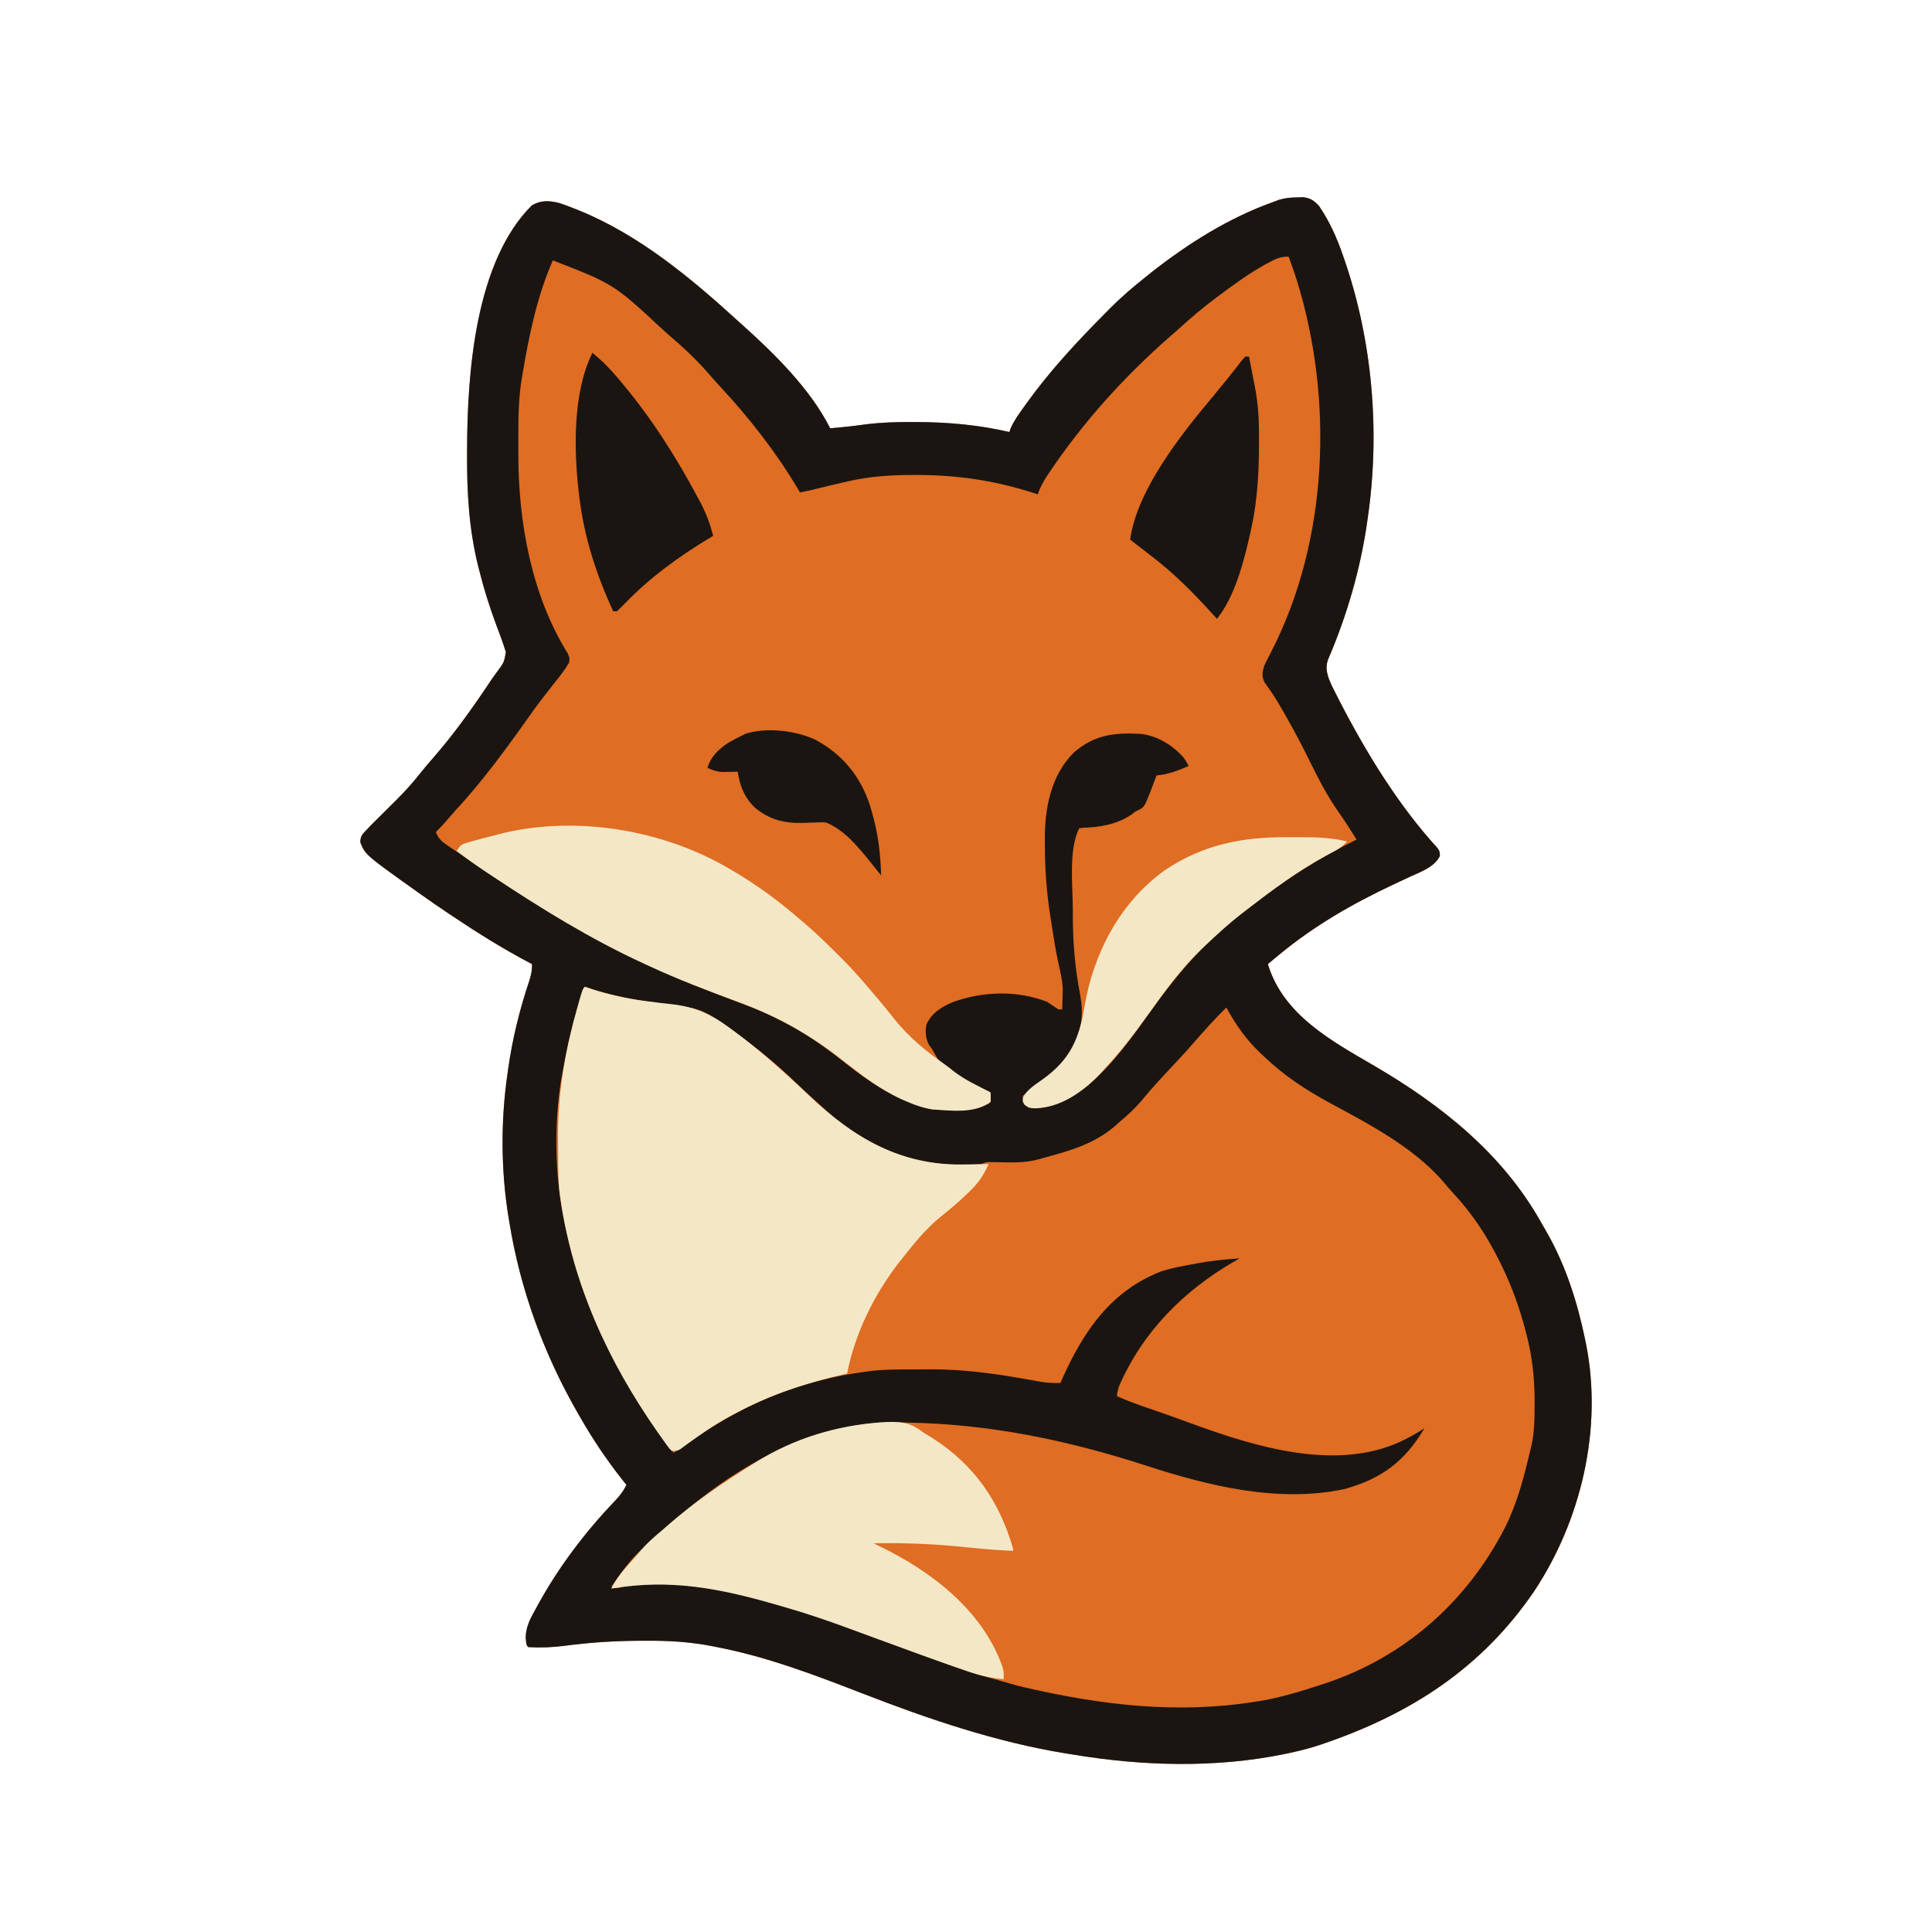 <?xml version="1.0" encoding="UTF-8"?>
<svg version="1.1" xmlns="http://www.w3.org/2000/svg" width="1024" height="1024">
<style>
  :root {
    --fox-primary: #DF6D23;
    --fox-dark: #1B1512;
    --fox-light: #F4E7C5;
  }
</style>
<path d="M0 0 C1.642 -0.043 1.642 -0.043 3.316 -0.086 C7.224 0.491 8.675 1.576 11.438 4.375 C17.179 12.716 21.198 21.813 24.438 31.375 C24.672 32.051 24.906 32.727 25.147 33.423 C39.906 76.307 43.956 124.462 37.438 169.375 C37.314 170.268 37.19 171.162 37.063 172.083 C33.505 197.055 26.279 221.816 16.312 244.992 C14.494 249.946 16.288 254.341 18.379 258.922 C19.239 260.663 20.114 262.397 21 264.125 C21.721 265.544 21.721 265.544 22.456 266.991 C36.641 294.452 53.428 321.931 74.32 344.854 C75.438 346.375 75.438 346.375 75.625 349.062 C72.517 355.114 65.495 357.427 59.625 360.125 C57.726 361.015 55.828 361.905 53.93 362.797 C52.995 363.235 52.06 363.672 51.097 364.123 C29.237 374.414 9.111 385.951 -9.562 401.375 C-10.204 401.905 -10.846 402.435 -11.508 402.98 C-12.864 404.106 -14.214 405.24 -15.562 406.375 C-7.444 433.331 18.233 447.096 40.797 460.259 C76.536 481.148 108.915 506.907 129.42 543.559 C130.424 545.351 131.454 547.128 132.484 548.906 C142.449 566.456 148.572 585.873 152.625 605.562 C152.792 606.37 152.96 607.178 153.132 608.01 C161.913 652.653 150.549 701.081 125.594 738.738 C97.942 779.301 60.55 803.553 14.438 819.375 C13.735 819.619 13.033 819.864 12.309 820.116 C7.089 821.882 1.822 823.214 -3.562 824.375 C-5.151 824.718 -5.151 824.718 -6.772 825.067 C-43.34 832.546 -81.862 831.462 -118.562 825.375 C-119.738 825.188 -120.914 825.001 -122.125 824.808 C-159.756 818.728 -195.5 806.492 -230.938 792.75 C-255.945 783.052 -281.15 773.473 -307.562 768.375 C-308.199 768.247 -308.835 768.119 -309.491 767.987 C-321.537 765.594 -333.174 764.893 -345.438 765 C-346.322 765.003 -347.207 765.005 -348.119 765.008 C-361.769 765.056 -375.076 765.9 -388.609 767.719 C-394.905 768.519 -401.224 768.755 -407.562 768.375 C-408.562 767.375 -408.562 767.375 -408.93 763.445 C-408.853 757.557 -406.516 753.301 -403.688 748.25 C-403.19 747.334 -402.693 746.418 -402.18 745.475 C-391.196 725.56 -377.258 707.205 -361.548 690.789 C-359.017 688.113 -357.106 685.708 -355.562 682.375 C-356.373 681.357 -357.184 680.338 -358.02 679.289 C-366.044 669.085 -373.1 658.627 -379.562 647.375 C-380.287 646.129 -380.287 646.129 -381.027 644.857 C-399.144 613.522 -411.767 579.127 -417.562 543.375 C-417.701 542.557 -417.839 541.739 -417.981 540.896 C-422.084 515.916 -422.227 489.43 -418.562 464.375 C-418.461 463.637 -418.359 462.898 -418.254 462.137 C-416.025 446.232 -412.196 430.621 -407.086 415.398 C-406.014 412.15 -405.562 409.857 -405.562 406.375 C-406.048 406.12 -406.533 405.866 -407.033 405.603 C-421.433 397.995 -435.053 389.458 -448.562 380.375 C-449.684 379.625 -449.684 379.625 -450.828 378.859 C-455.45 375.758 -460.024 372.596 -464.562 369.375 C-465.715 368.557 -465.715 368.557 -466.891 367.723 C-493.937 348.424 -493.937 348.424 -496.582 341.836 C-496.555 338.436 -495.476 337.491 -493.125 335.062 C-492.301 334.199 -491.478 333.335 -490.629 332.445 C-487.658 329.451 -484.656 326.488 -481.661 323.518 C-480.968 322.832 -480.276 322.145 -479.562 321.438 C-478.862 320.744 -478.161 320.05 -477.439 319.335 C-472.904 314.814 -468.713 310.169 -464.754 305.129 C-462.662 302.5 -460.493 299.971 -458.282 297.443 C-446.807 284.297 -436.734 270.142 -427.087 255.614 C-426.034 254.067 -424.939 252.548 -423.812 251.054 C-420.424 246.487 -420.424 246.487 -419.43 241.012 C-420.994 235.991 -422.804 231.096 -424.688 226.188 C-428.112 216.945 -431.027 207.683 -433.438 198.125 C-433.711 197.064 -433.984 196.003 -434.266 194.909 C-438.998 175.482 -440.106 156.373 -440 136.438 C-439.997 135.228 -439.994 134.019 -439.991 132.773 C-439.844 93.262 -435.737 34.134 -405.688 4.25 C-400.974 1.422 -396.482 1.662 -391.186 2.955 C-388.665 3.78 -386.212 4.703 -383.75 5.688 C-382.391 6.221 -382.391 6.221 -381.005 6.764 C-349.11 19.69 -321.737 42.375 -296.562 65.375 C-295.558 66.275 -294.552 67.175 -293.547 68.074 C-276.735 83.214 -257.812 101.876 -247.562 122.375 C-241.405 121.879 -235.303 121.207 -229.184 120.355 C-220.816 119.267 -212.554 119.022 -204.125 119.062 C-203.397 119.063 -202.67 119.064 -201.92 119.065 C-185.246 119.108 -168.819 120.548 -152.562 124.375 C-152.345 123.714 -152.127 123.052 -151.902 122.371 C-150.11 118.363 -147.68 114.995 -145.125 111.438 C-144.588 110.686 -144.051 109.935 -143.497 109.16 C-131.004 91.798 -116.858 76.626 -101.812 61.438 C-100.962 60.574 -100.111 59.71 -99.235 58.82 C-93.327 52.905 -87.113 47.564 -80.562 42.375 C-79.491 41.505 -78.419 40.636 -77.348 39.766 C-57.838 24.427 -36.029 10.69 -12.562 2.375 C-11.571 2.002 -10.58 1.63 -9.559 1.246 C-6.265 0.289 -3.426 0.04 0 0 Z " fill="#DF6D23" transform="translate(687.562,104.625)"/>
<path d="M0 0 C1.642 -0.043 1.642 -0.043 3.316 -0.086 C7.224 0.491 8.675 1.576 11.438 4.375 C17.179 12.716 21.198 21.813 24.438 31.375 C24.672 32.051 24.906 32.727 25.147 33.423 C39.906 76.307 43.956 124.462 37.438 169.375 C37.314 170.268 37.19 171.162 37.063 172.083 C33.505 197.055 26.279 221.816 16.312 244.992 C14.494 249.946 16.288 254.341 18.379 258.922 C19.239 260.663 20.114 262.397 21 264.125 C21.721 265.544 21.721 265.544 22.456 266.991 C36.641 294.452 53.428 321.931 74.32 344.854 C75.438 346.375 75.438 346.375 75.625 349.062 C72.517 355.114 65.495 357.427 59.625 360.125 C57.726 361.015 55.828 361.905 53.93 362.797 C52.995 363.235 52.06 363.672 51.097 364.123 C29.237 374.414 9.111 385.951 -9.562 401.375 C-10.204 401.905 -10.846 402.435 -11.508 402.98 C-12.864 404.106 -14.214 405.24 -15.562 406.375 C-7.444 433.331 18.233 447.096 40.797 460.259 C76.536 481.148 108.915 506.907 129.42 543.559 C130.424 545.351 131.454 547.128 132.484 548.906 C142.449 566.456 148.572 585.873 152.625 605.562 C152.792 606.37 152.96 607.178 153.132 608.01 C161.913 652.653 150.549 701.081 125.594 738.738 C97.942 779.301 60.55 803.553 14.438 819.375 C13.735 819.619 13.033 819.864 12.309 820.116 C7.089 821.882 1.822 823.214 -3.562 824.375 C-5.151 824.718 -5.151 824.718 -6.772 825.067 C-43.34 832.546 -81.862 831.462 -118.562 825.375 C-119.738 825.188 -120.914 825.001 -122.125 824.808 C-159.756 818.728 -195.5 806.492 -230.938 792.75 C-255.945 783.052 -281.15 773.473 -307.562 768.375 C-308.199 768.247 -308.835 768.119 -309.491 767.987 C-321.537 765.594 -333.174 764.893 -345.438 765 C-346.322 765.003 -347.207 765.005 -348.119 765.008 C-361.769 765.056 -375.076 765.9 -388.609 767.719 C-394.905 768.519 -401.224 768.755 -407.562 768.375 C-408.562 767.375 -408.562 767.375 -408.93 763.445 C-408.853 757.557 -406.516 753.301 -403.688 748.25 C-403.19 747.334 -402.693 746.418 -402.18 745.475 C-391.196 725.56 -377.258 707.205 -361.548 690.789 C-359.017 688.113 -357.106 685.708 -355.562 682.375 C-356.373 681.357 -357.184 680.338 -358.02 679.289 C-366.044 669.085 -373.1 658.627 -379.562 647.375 C-380.287 646.129 -380.287 646.129 -381.027 644.857 C-399.144 613.522 -411.767 579.127 -417.562 543.375 C-417.701 542.557 -417.839 541.739 -417.981 540.896 C-422.084 515.916 -422.227 489.43 -418.562 464.375 C-418.461 463.637 -418.359 462.898 -418.254 462.137 C-416.025 446.232 -412.196 430.621 -407.086 415.398 C-406.014 412.15 -405.562 409.857 -405.562 406.375 C-406.048 406.12 -406.533 405.866 -407.033 405.603 C-421.433 397.995 -435.053 389.458 -448.562 380.375 C-449.684 379.625 -449.684 379.625 -450.828 378.859 C-455.45 375.758 -460.024 372.596 -464.562 369.375 C-465.715 368.557 -465.715 368.557 -466.891 367.723 C-493.937 348.424 -493.937 348.424 -496.582 341.836 C-496.555 338.436 -495.476 337.491 -493.125 335.062 C-492.301 334.199 -491.478 333.335 -490.629 332.445 C-487.658 329.451 -484.656 326.488 -481.661 323.518 C-480.968 322.832 -480.276 322.145 -479.562 321.438 C-478.862 320.744 -478.161 320.05 -477.439 319.335 C-472.904 314.814 -468.713 310.169 -464.754 305.129 C-462.662 302.5 -460.493 299.971 -458.282 297.443 C-446.807 284.297 -436.734 270.142 -427.087 255.614 C-426.034 254.067 -424.939 252.548 -423.812 251.054 C-420.424 246.487 -420.424 246.487 -419.43 241.012 C-420.994 235.991 -422.804 231.096 -424.688 226.188 C-428.112 216.945 -431.027 207.683 -433.438 198.125 C-433.711 197.064 -433.984 196.003 -434.266 194.909 C-438.998 175.482 -440.106 156.373 -440 136.438 C-439.997 135.228 -439.994 134.019 -439.991 132.773 C-439.844 93.262 -435.737 34.134 -405.688 4.25 C-400.974 1.422 -396.482 1.662 -391.186 2.955 C-388.665 3.78 -386.212 4.703 -383.75 5.688 C-382.391 6.221 -382.391 6.221 -381.005 6.764 C-349.11 19.69 -321.737 42.375 -296.562 65.375 C-295.558 66.275 -294.552 67.175 -293.547 68.074 C-276.735 83.214 -257.812 101.876 -247.562 122.375 C-241.405 121.879 -235.303 121.207 -229.184 120.355 C-220.816 119.267 -212.554 119.022 -204.125 119.062 C-203.397 119.063 -202.67 119.064 -201.92 119.065 C-185.246 119.108 -168.819 120.548 -152.562 124.375 C-152.345 123.714 -152.127 123.052 -151.902 122.371 C-150.11 118.363 -147.68 114.995 -145.125 111.438 C-144.588 110.686 -144.051 109.935 -143.497 109.16 C-131.004 91.798 -116.858 76.626 -101.812 61.438 C-100.962 60.574 -100.111 59.71 -99.235 58.82 C-93.327 52.905 -87.113 47.564 -80.562 42.375 C-79.491 41.505 -78.419 40.636 -77.348 39.766 C-57.838 24.427 -36.029 10.69 -12.562 2.375 C-11.571 2.002 -10.58 1.63 -9.559 1.246 C-6.265 0.289 -3.426 0.04 0 0 Z M-15.25 34.625 C-16.228 35.153 -16.228 35.153 -17.226 35.692 C-25.452 40.262 -33.016 45.775 -40.562 51.375 C-41.48 52.053 -41.48 52.053 -42.417 52.745 C-49.825 58.245 -56.774 64.129 -63.562 70.375 C-64.829 71.484 -66.1 72.588 -67.375 73.688 C-91.527 94.844 -113.396 118.987 -131.312 145.688 C-131.719 146.291 -132.125 146.895 -132.543 147.517 C-134.628 150.696 -136.297 153.788 -137.562 157.375 C-138.809 156.977 -140.056 156.578 -141.34 156.168 C-161.375 149.887 -180.556 147.143 -201.562 147.125 C-202.293 147.124 -203.023 147.124 -203.775 147.123 C-215.287 147.14 -226.316 147.805 -237.562 150.375 C-238.465 150.579 -239.368 150.782 -240.298 150.992 C-245.71 152.226 -251.101 153.53 -256.487 154.872 C-258.834 155.441 -261.188 155.935 -263.562 156.375 C-263.989 155.645 -264.416 154.916 -264.855 154.164 C-276.546 134.64 -290.621 116.599 -306.141 99.98 C-308.209 97.755 -310.211 95.495 -312.188 93.188 C-318.436 85.999 -325.33 79.553 -332.562 73.375 C-333.58 72.483 -334.597 71.589 -335.613 70.695 C-362.248 45.901 -362.248 45.901 -394.562 33.375 C-402.928 52.606 -407.094 72.748 -410.562 93.375 C-410.754 94.486 -410.945 95.598 -411.142 96.743 C-412.714 106.947 -412.869 117.01 -412.823 127.317 C-412.813 130.173 -412.823 133.029 -412.836 135.885 C-412.863 172.015 -405.918 210.769 -386.582 241.816 C-385.562 244.375 -385.562 244.375 -385.98 246.688 C-388.329 250.677 -391.167 254.207 -394.062 257.812 C-398.397 263.292 -402.669 268.784 -406.688 274.5 C-419.07 292.063 -431.921 309.627 -446.562 325.375 C-448.404 327.469 -450.231 329.574 -452.055 331.684 C-453.504 333.309 -455.007 334.852 -456.562 336.375 C-455.105 340.004 -453.316 341.534 -450.086 343.68 C-448.738 344.588 -448.738 344.588 -447.362 345.515 C-446.438 346.129 -445.514 346.742 -444.562 347.375 C-442.866 348.542 -441.17 349.711 -439.477 350.883 C-392.654 382.962 -344.999 408.419 -291.832 428.273 C-271.685 435.806 -255.963 445.637 -239.227 459.047 C-226.513 469.102 -213.275 477.892 -197.562 482.375 C-196.946 482.552 -196.329 482.73 -195.694 482.913 C-191.468 483.829 -187.12 483.602 -182.812 483.625 C-181.848 483.646 -180.884 483.666 -179.891 483.688 C-173.723 483.721 -169.179 482.961 -163.562 480.375 C-162.266 479.309 -162.266 479.309 -162.5 476.812 C-162.531 475.606 -162.531 475.606 -162.562 474.375 C-163.662 473.83 -164.762 473.284 -165.895 472.723 C-187.915 461.58 -187.915 461.58 -193.562 451.375 C-194.398 450.23 -194.398 450.23 -195.25 449.062 C-197.01 445.458 -197.229 442.269 -196.562 438.375 C-193.612 432.106 -188.619 429.099 -182.43 426.469 C-166.387 420.719 -148.524 420.196 -132.562 426.375 C-130.546 427.683 -128.542 429.011 -126.562 430.375 C-125.903 430.375 -125.243 430.375 -124.562 430.375 C-124.479 428.167 -124.422 425.959 -124.375 423.75 C-124.323 421.905 -124.323 421.905 -124.27 420.023 C-124.401 414.945 -125.62 410.14 -126.736 405.202 C-128.012 399.292 -128.948 393.335 -129.87 387.361 C-130.188 385.309 -130.516 383.259 -130.844 381.209 C-132.834 368.58 -133.742 356.098 -133.75 343.312 C-133.762 342.232 -133.774 341.151 -133.787 340.037 C-133.817 323.682 -130.533 306.396 -118.562 294.375 C-107.586 284.72 -96.679 283.512 -82.562 284.375 C-73.794 285.536 -65.709 290.511 -59.98 297.23 C-58.875 298.875 -58.875 298.875 -57.562 301.375 C-63.236 303.829 -68.381 305.837 -74.562 306.375 C-74.9 307.267 -75.238 308.159 -75.586 309.078 C-76.032 310.249 -76.478 311.419 -76.938 312.625 C-77.599 314.365 -77.599 314.365 -78.273 316.141 C-81.177 323.426 -81.177 323.426 -85.562 325.375 C-86.388 325.994 -87.213 326.613 -88.062 327.25 C-95.577 332.291 -104.386 333.802 -113.262 334.102 C-114.021 334.192 -114.78 334.282 -115.562 334.375 C-121.307 345.864 -118.957 364.93 -118.938 377.5 C-118.939 378.482 -118.94 379.465 -118.942 380.477 C-118.94 395.058 -117.784 408.707 -114.973 423.032 C-113.27 432.758 -114.196 441.489 -118.562 450.375 C-118.929 451.132 -119.295 451.888 -119.672 452.668 C-123.796 459.859 -130.43 464.298 -136.954 469.156 C-139.946 471.423 -142.747 473.895 -145.562 476.375 C-144.989 479.242 -144.701 480.236 -142.562 482.375 C-130.736 483.71 -119.693 477.46 -110.562 470.375 C-97.234 458.923 -87.282 444.811 -77.152 430.59 C-63.144 410.944 -47.63 393.125 -28.218 378.625 C-26.638 377.432 -25.086 376.201 -23.535 374.969 C-6.49 361.456 11.963 350.016 31.438 340.375 C30.482 338.853 29.523 337.332 28.562 335.812 C27.596 334.281 27.596 334.281 26.609 332.719 C25.184 330.524 23.716 328.355 22.203 326.219 C15.987 317.426 11.205 308.176 6.479 298.509 C2.722 290.855 -1.231 283.354 -5.438 275.938 C-5.948 275.034 -6.459 274.13 -6.986 273.199 C-9.074 269.549 -11.164 265.959 -13.536 262.484 C-14.187 261.529 -14.837 260.574 -15.508 259.59 C-16.114 258.734 -16.72 257.878 -17.344 256.996 C-18.903 253.643 -18.526 251.896 -17.562 248.375 C-16.414 245.898 -15.227 243.524 -13.938 241.125 C16.608 181.898 19.372 106.842 -0.281 43.715 C-1.623 39.569 -3.055 35.464 -4.562 31.375 C-8.98 31.375 -11.494 32.58 -15.25 34.625 Z M-377.562 418.375 C-382.4 431.146 -385.633 443.748 -388.144 457.153 C-388.491 458.998 -388.855 460.839 -389.223 462.68 C-394.135 487.788 -393.753 517.373 -388.562 542.375 C-388.359 543.362 -388.155 544.349 -387.944 545.365 C-378.396 590.2 -358.136 629.039 -330.562 665.375 C-324.305 661.225 -324.305 661.225 -318.105 656.988 C-290.858 638.197 -261.374 626.722 -228.562 622.375 C-227.876 622.279 -227.189 622.182 -226.481 622.083 C-218.396 621.101 -210.266 621.189 -202.134 621.19 C-199.596 621.188 -197.058 621.169 -194.52 621.15 C-177.99 621.091 -162.063 623.124 -145.812 626 C-143.235 626.455 -140.657 626.906 -138.078 627.352 C-136.967 627.548 -135.856 627.745 -134.712 627.948 C-131.619 628.367 -128.68 628.452 -125.562 628.375 C-124.835 626.76 -124.835 626.76 -124.094 625.113 C-112.766 600.289 -98.584 579.663 -72.395 569.341 C-67.288 567.6 -62.049 566.655 -56.75 565.688 C-55.664 565.475 -54.578 565.263 -53.459 565.045 C-45.845 563.612 -38.295 562.822 -30.562 562.375 C-31.483 562.897 -32.403 563.419 -33.352 563.957 C-60.348 579.536 -82.092 601.49 -94.562 630.375 C-95.355 633.224 -95.355 633.224 -95.562 635.375 C-89.872 637.916 -84.083 639.987 -78.188 642 C-70.791 644.541 -63.425 647.145 -56.085 649.846 C-22.566 662.131 19.944 675.249 54.395 659.621 C58.915 657.472 63.269 655.154 67.438 652.375 C56.955 670.02 44.798 679.124 24.887 684.648 C-10.029 692.003 -46.8 683.04 -79.937 672.224 C-121.727 658.711 -162.513 650.196 -206.562 649.375 C-208.161 649.334 -209.76 649.292 -211.359 649.25 C-260.715 648.47 -304.971 677.051 -339.844 709.867 C-341.765 711.639 -343.678 713.317 -345.695 714.969 C-352.893 721.01 -358.165 728.749 -363.562 736.375 C-360.722 737.795 -358.886 736.702 -355.945 735.922 C-351.522 734.907 -347.085 734.622 -342.562 734.375 C-341.496 734.309 -340.43 734.244 -339.332 734.176 C-293.648 732.705 -244.265 755.768 -202.288 771.206 C-175.402 781.193 -175.402 781.193 -147.812 788.938 C-146.015 789.362 -146.015 789.362 -144.181 789.796 C-103.847 799.109 -63.817 803.901 -22.562 797.375 C-21.836 797.263 -21.109 797.151 -20.36 797.035 C-9.156 795.242 1.669 791.878 12.438 788.375 C13.135 788.15 13.832 787.924 14.551 787.692 C56.898 773.723 90.128 744.165 110.277 704.706 C116.671 691.862 120.172 678.291 123.438 664.375 C123.636 663.582 123.835 662.789 124.04 661.972 C125.753 654.539 125.823 647.166 125.812 639.562 C125.812 638.881 125.811 638.199 125.811 637.496 C125.767 625.43 124.532 614.057 121.438 602.375 C121.218 601.529 120.998 600.683 120.772 599.812 C117.691 588.199 113.709 577.168 108.438 566.375 C108.098 565.678 107.759 564.981 107.41 564.262 C100.739 550.721 92.833 538.645 82.504 527.598 C80.646 525.6 78.919 523.544 77.188 521.438 C61.273 503.301 38.547 491.454 17.641 480.148 C4.692 473.128 -6.874 465.635 -17.562 455.375 C-18.345 454.644 -19.127 453.913 -19.934 453.16 C-27.248 446.142 -32.736 438.255 -37.562 429.375 C-43.946 435.679 -49.955 442.331 -55.812 449.125 C-59.294 453.137 -62.93 457 -66.562 460.875 C-71.854 466.521 -77.117 472.176 -82.027 478.16 C-85.826 482.745 -89.998 486.563 -94.562 490.375 C-95.672 491.369 -95.672 491.369 -96.805 492.383 C-107.399 501.518 -120.448 505.346 -133.729 508.886 C-135.222 509.284 -136.71 509.704 -138.195 510.129 C-144.735 511.758 -151.356 511.515 -158.052 511.39 C-158.848 511.376 -159.645 511.362 -160.465 511.348 C-161.181 511.33 -161.898 511.312 -162.636 511.293 C-164.784 511.296 -164.784 511.296 -167.562 512.375 C-197.607 514.623 -223.144 506.457 -246.125 487.062 C-253.876 480.379 -261.342 473.367 -268.777 466.336 C-279.062 456.656 -289.99 448.115 -301.5 439.938 C-302.547 439.193 -302.547 439.193 -303.614 438.434 C-304.287 437.962 -304.959 437.49 -305.652 437.004 C-306.532 436.386 -306.532 436.386 -307.429 435.756 C-313.574 431.778 -318.012 429.742 -325.258 428.883 C-326.952 428.653 -328.646 428.424 -330.34 428.194 C-331.215 428.081 -332.09 427.967 -332.992 427.851 C-348.282 425.861 -362.943 423.427 -377.562 418.375 Z " fill="#1B1512" transform="translate(687.562,104.625)"/>
<path d="M0 0 C1.052 0.364 2.104 0.727 3.188 1.102 C12.283 4.038 21.263 6.152 30.738 7.383 C31.602 7.498 32.466 7.613 33.355 7.731 C37.71 8.304 42.064 8.83 46.432 9.292 C58.677 10.747 67.151 14.664 77 22 C77.601 22.439 78.202 22.879 78.821 23.331 C82.632 26.124 86.343 29.011 90 32 C90.532 32.434 91.064 32.869 91.612 33.316 C101.182 41.179 110.256 49.564 119.25 58.074 C142.461 79.939 167.48 94.841 200.375 94.188 C201.708 94.172 203.042 94.159 204.375 94.146 C207.584 94.112 210.792 94.063 214 94 C211.356 99.868 208.581 104.014 203.938 108.438 C203.367 108.995 202.797 109.552 202.21 110.126 C197.843 114.337 193.231 118.183 188.488 121.965 C180.994 128.095 174.969 135.418 169 143 C168.256 143.927 167.512 144.854 166.746 145.809 C153.41 162.902 143.169 183.659 139 205 C138.372 205.145 137.745 205.29 137.098 205.44 C116.912 210.159 98.27 216.152 80 226 C78.842 226.615 77.685 227.23 76.492 227.863 C68.782 232.104 61.666 236.91 54.596 242.14 C53.911 242.64 53.226 243.141 52.52 243.656 C51.912 244.108 51.305 244.56 50.679 245.025 C49 246 49 246 46 246 C44.672 244.681 44.672 244.681 43.32 242.801 C42.81 242.097 42.301 241.394 41.775 240.669 C41.231 239.891 40.686 239.114 40.125 238.312 C39.553 237.504 38.98 236.696 38.391 235.864 C12.218 198.46 -6.522 157.432 -13 112 C-13.104 111.275 -13.208 110.551 -13.315 109.804 C-14.273 101.883 -14.186 93.911 -14.185 85.944 C-14.187 83.467 -14.206 80.991 -14.225 78.514 C-14.306 55.411 -10.244 33.174 -4 11 C-3.685 9.882 -3.371 8.765 -3.047 7.613 C-1.173 1.173 -1.173 1.173 0 0 Z " fill="#F4E7C5" transform="translate(310,523)"/>
<path d="M0 0 C8.678 -0.541 14.915 -0.434 21.819 5.158 C23.602 6.276 25.395 7.379 27.194 8.47 C49.241 22.547 62.708 42.199 69.819 67.158 C69.819 67.488 69.819 67.818 69.819 68.158 C62.121 67.796 54.467 67.248 46.804 66.423 C29.71 64.597 13.038 63.745 -4.181 64.158 C-3.165 64.642 -2.149 65.127 -1.103 65.626 C26.554 79.013 53.76 99.82 64.226 129.818 C64.819 132.158 64.819 132.158 64.819 136.158 C58.123 135.626 52.341 134.289 46.007 132.095 C45.018 131.759 44.028 131.424 43.009 131.078 C28.181 125.985 13.472 120.544 -1.251 115.158 C-2.148 114.83 -3.045 114.502 -3.969 114.165 C-8.598 112.473 -13.223 110.773 -17.843 109.059 C-28.901 104.973 -39.974 101.217 -51.306 97.97 C-52.78 97.543 -54.255 97.116 -55.73 96.689 C-85.847 88.003 -111.926 82.877 -143.181 88.158 C-140.349 82.495 -136.709 78.21 -132.411 73.576 C-130.575 71.585 -128.835 69.563 -127.118 67.47 C-123.82 63.608 -120.056 60.425 -116.181 57.158 C-114.81 55.955 -114.81 55.955 -113.411 54.728 C-99.373 42.48 -83.987 31.979 -68.181 22.158 C-67.594 21.788 -67.007 21.418 -66.403 21.038 C-46.173 8.39 -23.676 1.712 0 0 Z " fill="#F4E7C5" transform="translate(467.181,753.842)"/>
<path d="M0 0 C0.94 0.528 0.94 0.528 1.899 1.066 C16.404 9.285 29.479 19.026 42 30 C43.224 31.056 43.224 31.056 44.473 32.133 C49.91 36.908 55.06 41.96 60.188 47.062 C60.853 47.723 61.519 48.384 62.204 49.065 C66.671 53.547 70.891 58.189 75 63 C75.473 63.551 75.946 64.103 76.433 64.671 C77.752 66.214 79.065 67.762 80.375 69.312 C80.846 69.867 81.316 70.421 81.801 70.992 C84.754 74.481 87.607 78.034 90.438 81.625 C97.653 90.461 106.168 97.703 115.5 104.238 C117.656 105.757 119.696 107.349 121.75 109 C127.635 113.476 134.443 116.636 141 120 C141.141 122.391 141.141 122.391 141 125 C132.732 131.43 119.849 129.65 110 129 C105.346 128.216 101.313 126.895 97 125 C95.877 124.514 94.754 124.028 93.598 123.527 C82.038 118.125 72.299 110.611 62.318 102.76 C44.809 88.994 27.09 79.23 6.164 71.634 C-9.468 65.948 -24.905 60.005 -40 53 C-40.989 52.546 -41.978 52.092 -42.997 51.624 C-71.16 38.638 -97.077 22.625 -122.875 5.5 C-123.867 4.842 -124.86 4.183 -125.883 3.505 C-131.384 -0.172 -136.762 -3.957 -142 -8 C-139.82 -11.27 -139.428 -11.473 -135.879 -12.5 C-135.037 -12.746 -134.195 -12.992 -133.328 -13.246 C-132.415 -13.495 -131.503 -13.744 -130.562 -14 C-129.608 -14.261 -128.654 -14.521 -127.67 -14.79 C-124.786 -15.554 -121.897 -16.286 -119 -17 C-118.251 -17.187 -117.501 -17.373 -116.729 -17.565 C-78.4 -26.577 -33.937 -19.234 0 0 Z " fill="#F4E7C5" transform="translate(384,459)"/>
<path d="M0 0 C2.516 0.011 5.032 0 7.548 -0.013 C16.024 -0.019 24.104 0.223 32.388 2.261 C30.329 4.479 28.397 5.953 25.72 7.354 C25 7.739 24.28 8.124 23.538 8.52 C22.767 8.929 21.995 9.339 21.201 9.761 C6.298 17.869 -7.178 27.945 -20.612 38.261 C-21.537 38.97 -22.463 39.679 -23.417 40.409 C-30.14 45.672 -36.417 51.395 -42.612 57.261 C-43.543 58.137 -44.473 59.014 -45.432 59.917 C-55.954 70.109 -64.323 81.776 -72.837 93.64 C-80.258 103.973 -87.869 113.992 -96.612 123.261 C-97.33 124.043 -98.048 124.826 -98.788 125.632 C-107.65 134.967 -119.318 143.182 -132.612 143.698 C-135.21 143.693 -136.286 143.49 -138.424 141.983 C-139.612 140.261 -139.612 140.261 -139.471 138.237 C-137.513 133.734 -132.332 130.786 -128.467 127.968 C-114.345 117.626 -109.618 106.788 -106.799 89.761 C-102.043 61.53 -87.992 34.584 -64.424 17.636 C-44.54 4.137 -23.637 -0.12 0 0 Z " fill="#F4E7C5" transform="translate(681.612,443.739)"/>
<path d="M0 0 C5.259 4.293 9.67 8.782 14 14 C14.693 14.824 14.693 14.824 15.399 15.665 C31.346 34.674 44.402 55.239 56.062 77.125 C56.516 77.965 56.969 78.805 57.436 79.671 C60.372 85.288 62.393 90.872 64 97 C62.546 97.874 62.546 97.874 61.062 98.766 C45.163 108.439 30.34 119.265 17.372 132.685 C15.948 134.156 14.477 135.582 13 137 C12.34 137 11.68 137 11 137 C1.927 117.208 -4.399 97.657 -7 76 C-7.094 75.24 -7.189 74.481 -7.286 73.698 C-9.82 51.289 -10.461 20.922 0 0 Z " fill="#1B1512" transform="translate(314,187)"/>
<path d="M0 0 C0.66 0 1.32 0 2 0 C2.65 3.333 3.294 6.666 3.938 10 C4.211 11.402 4.211 11.402 4.49 12.832 C4.667 13.754 4.845 14.675 5.027 15.625 C5.19 16.463 5.352 17.301 5.519 18.164 C6.601 24.544 7.169 30.755 7.238 37.215 C7.253 38.362 7.253 38.362 7.268 39.532 C7.448 57.375 6.963 74.51 3 92 C2.829 92.786 2.657 93.571 2.481 94.381 C-0.773 108.846 -5.621 127.426 -15 139 C-15.655 138.273 -16.31 137.546 -16.984 136.797 C-27.427 125.261 -37.958 114.617 -50.393 105.218 C-52.739 103.44 -55.056 101.625 -57.375 99.812 C-58.583 98.875 -59.791 97.937 -61 97 C-57.385 70.575 -33.688 40.86 -17 21 C-15.498 19.168 -13.998 17.335 -12.5 15.5 C-11.756 14.596 -11.012 13.693 -10.246 12.762 C-7.313 9.155 -4.465 5.484 -1.629 1.801 C-1.091 1.207 -0.554 0.612 0 0 Z " fill="#1B1512" transform="translate(660,189)"/>
<path d="M0 0 C14.397 7.613 24.047 19.36 29.129 34.945 C29.416 35.953 29.704 36.961 30 38 C30.175 38.613 30.35 39.227 30.531 39.858 C33.509 50.56 34.722 60.912 35 72 C34.446 71.305 33.891 70.61 33.32 69.895 C32.555 68.939 31.789 67.984 31 67 C30.193 65.993 29.386 64.986 28.555 63.949 C22.221 56.186 15.451 48.007 6 44 C3.748 43.774 3.748 43.774 1.367 43.91 C0.033 43.94 0.033 43.94 -1.328 43.971 C-3.169 44.031 -5.011 44.096 -6.852 44.166 C-16.651 44.37 -24.463 42.321 -32.023 35.949 C-37.597 30.452 -39.814 24.645 -41 17 C-41.736 17.023 -42.472 17.046 -43.23 17.07 C-44.206 17.088 -45.182 17.106 -46.188 17.125 C-47.15 17.148 -48.113 17.171 -49.105 17.195 C-52.128 16.991 -54.268 16.269 -57 15 C-55.345 8.931 -50.852 4.858 -45.715 1.512 C-43.503 0.26 -41.299 -0.916 -39 -2 C-38.291 -2.367 -37.582 -2.735 -36.852 -3.113 C-25.636 -6.601 -10.459 -4.858 0 0 Z " fill="#1B1512" transform="translate(432,392)"/>
</svg>
